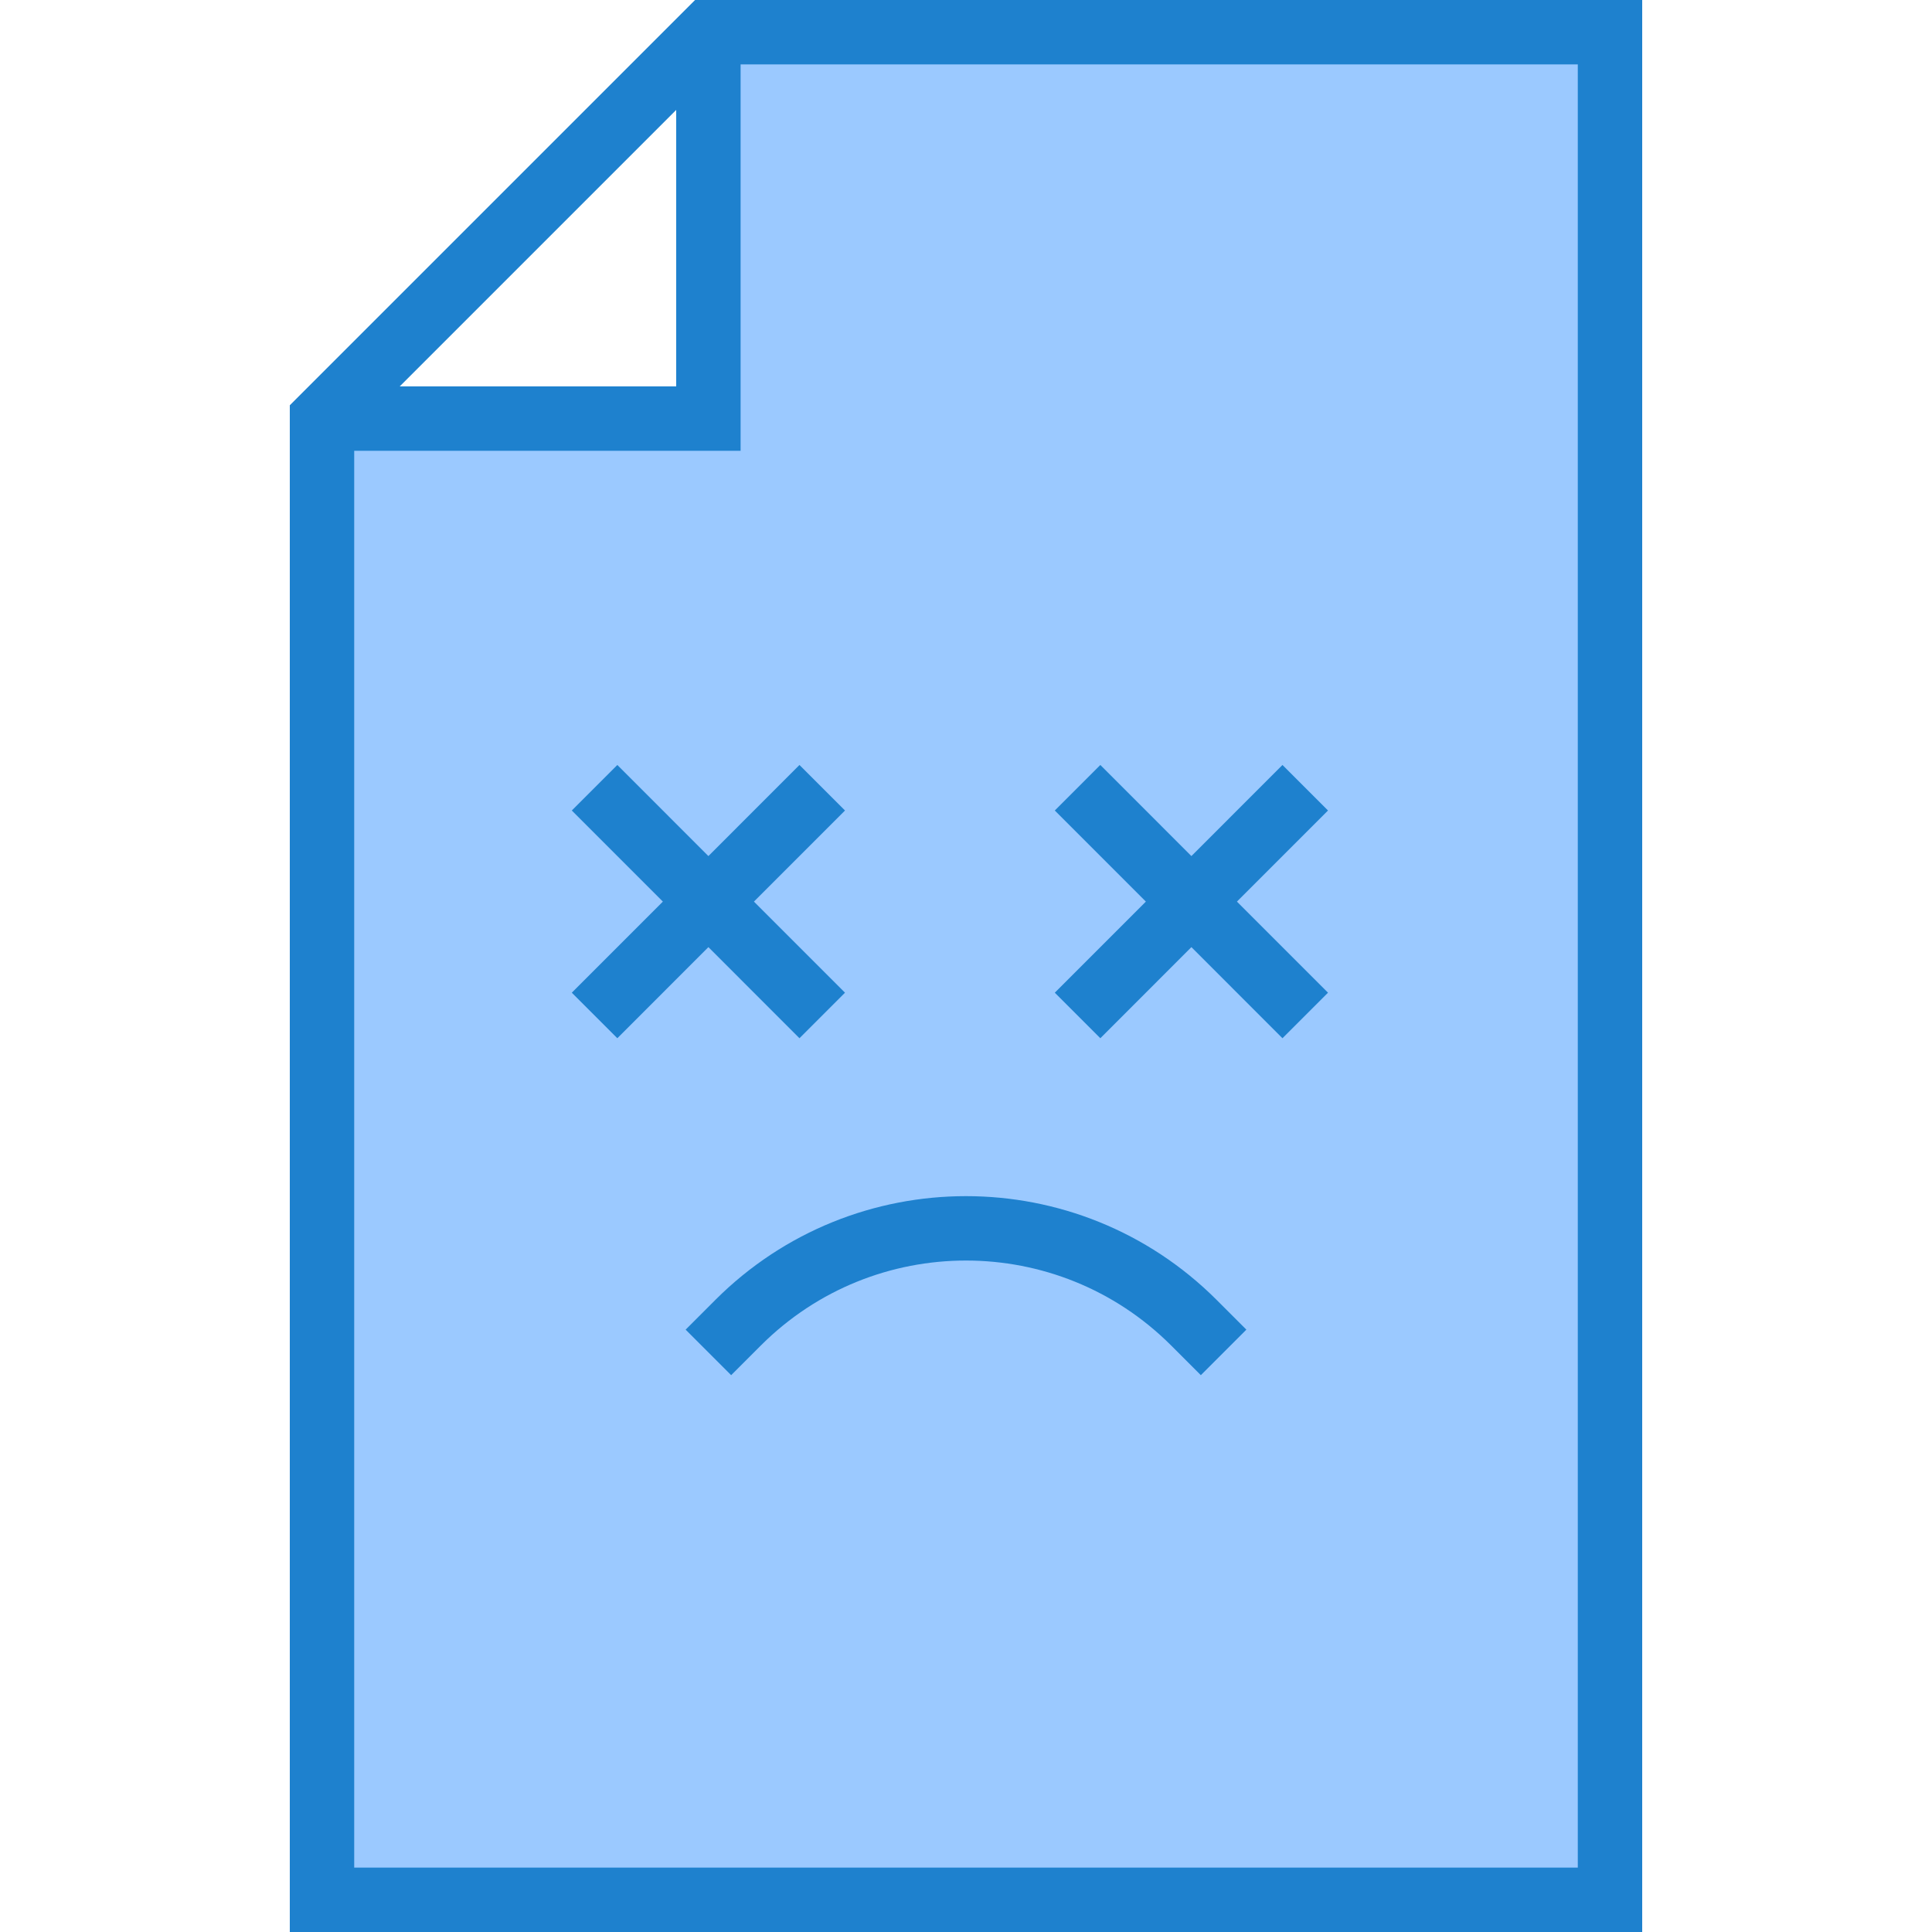 <svg height="480pt" viewBox="-72 0 480 480" width="480pt" xmlns="http://www.w3.org/2000/svg"><path d="m104 8v96h-96v368h320v-464zm0 0" fill="#9bc9ff"/><g fill="#1e81ce"><path d="m100.688 0-100.688 100.688v379.312h336v-480zm-4.688 27.312v68.688h-68.688zm224 436.688h-304v-352h96v-96h208zm0 0"/><path d="m126.625 190.055-22.625 22.633-22.625-22.633-11.312 11.312 22.625 22.633-22.625 22.633 11.312 11.312 22.625-22.633 22.625 22.633 11.312-11.312-22.625-22.633 22.625-22.633zm0 0"/><path d="m201.375 257.945 22.625-22.633 22.625 22.633 11.312-11.312-22.625-22.633 22.625-22.633-11.312-11.312-22.625 22.633-22.625-22.633-11.312 11.312 22.625 22.633-22.625 22.633zm0 0"/><path d="m98.344 330.344 11.312 11.312 7.434-7.434c28.137-28.062 73.684-28.062 101.82 0l7.434 7.434 11.312-11.312-7.434-7.434c-34.387-34.309-90.059-34.309-124.445 0zm0 0"/></g></svg>
